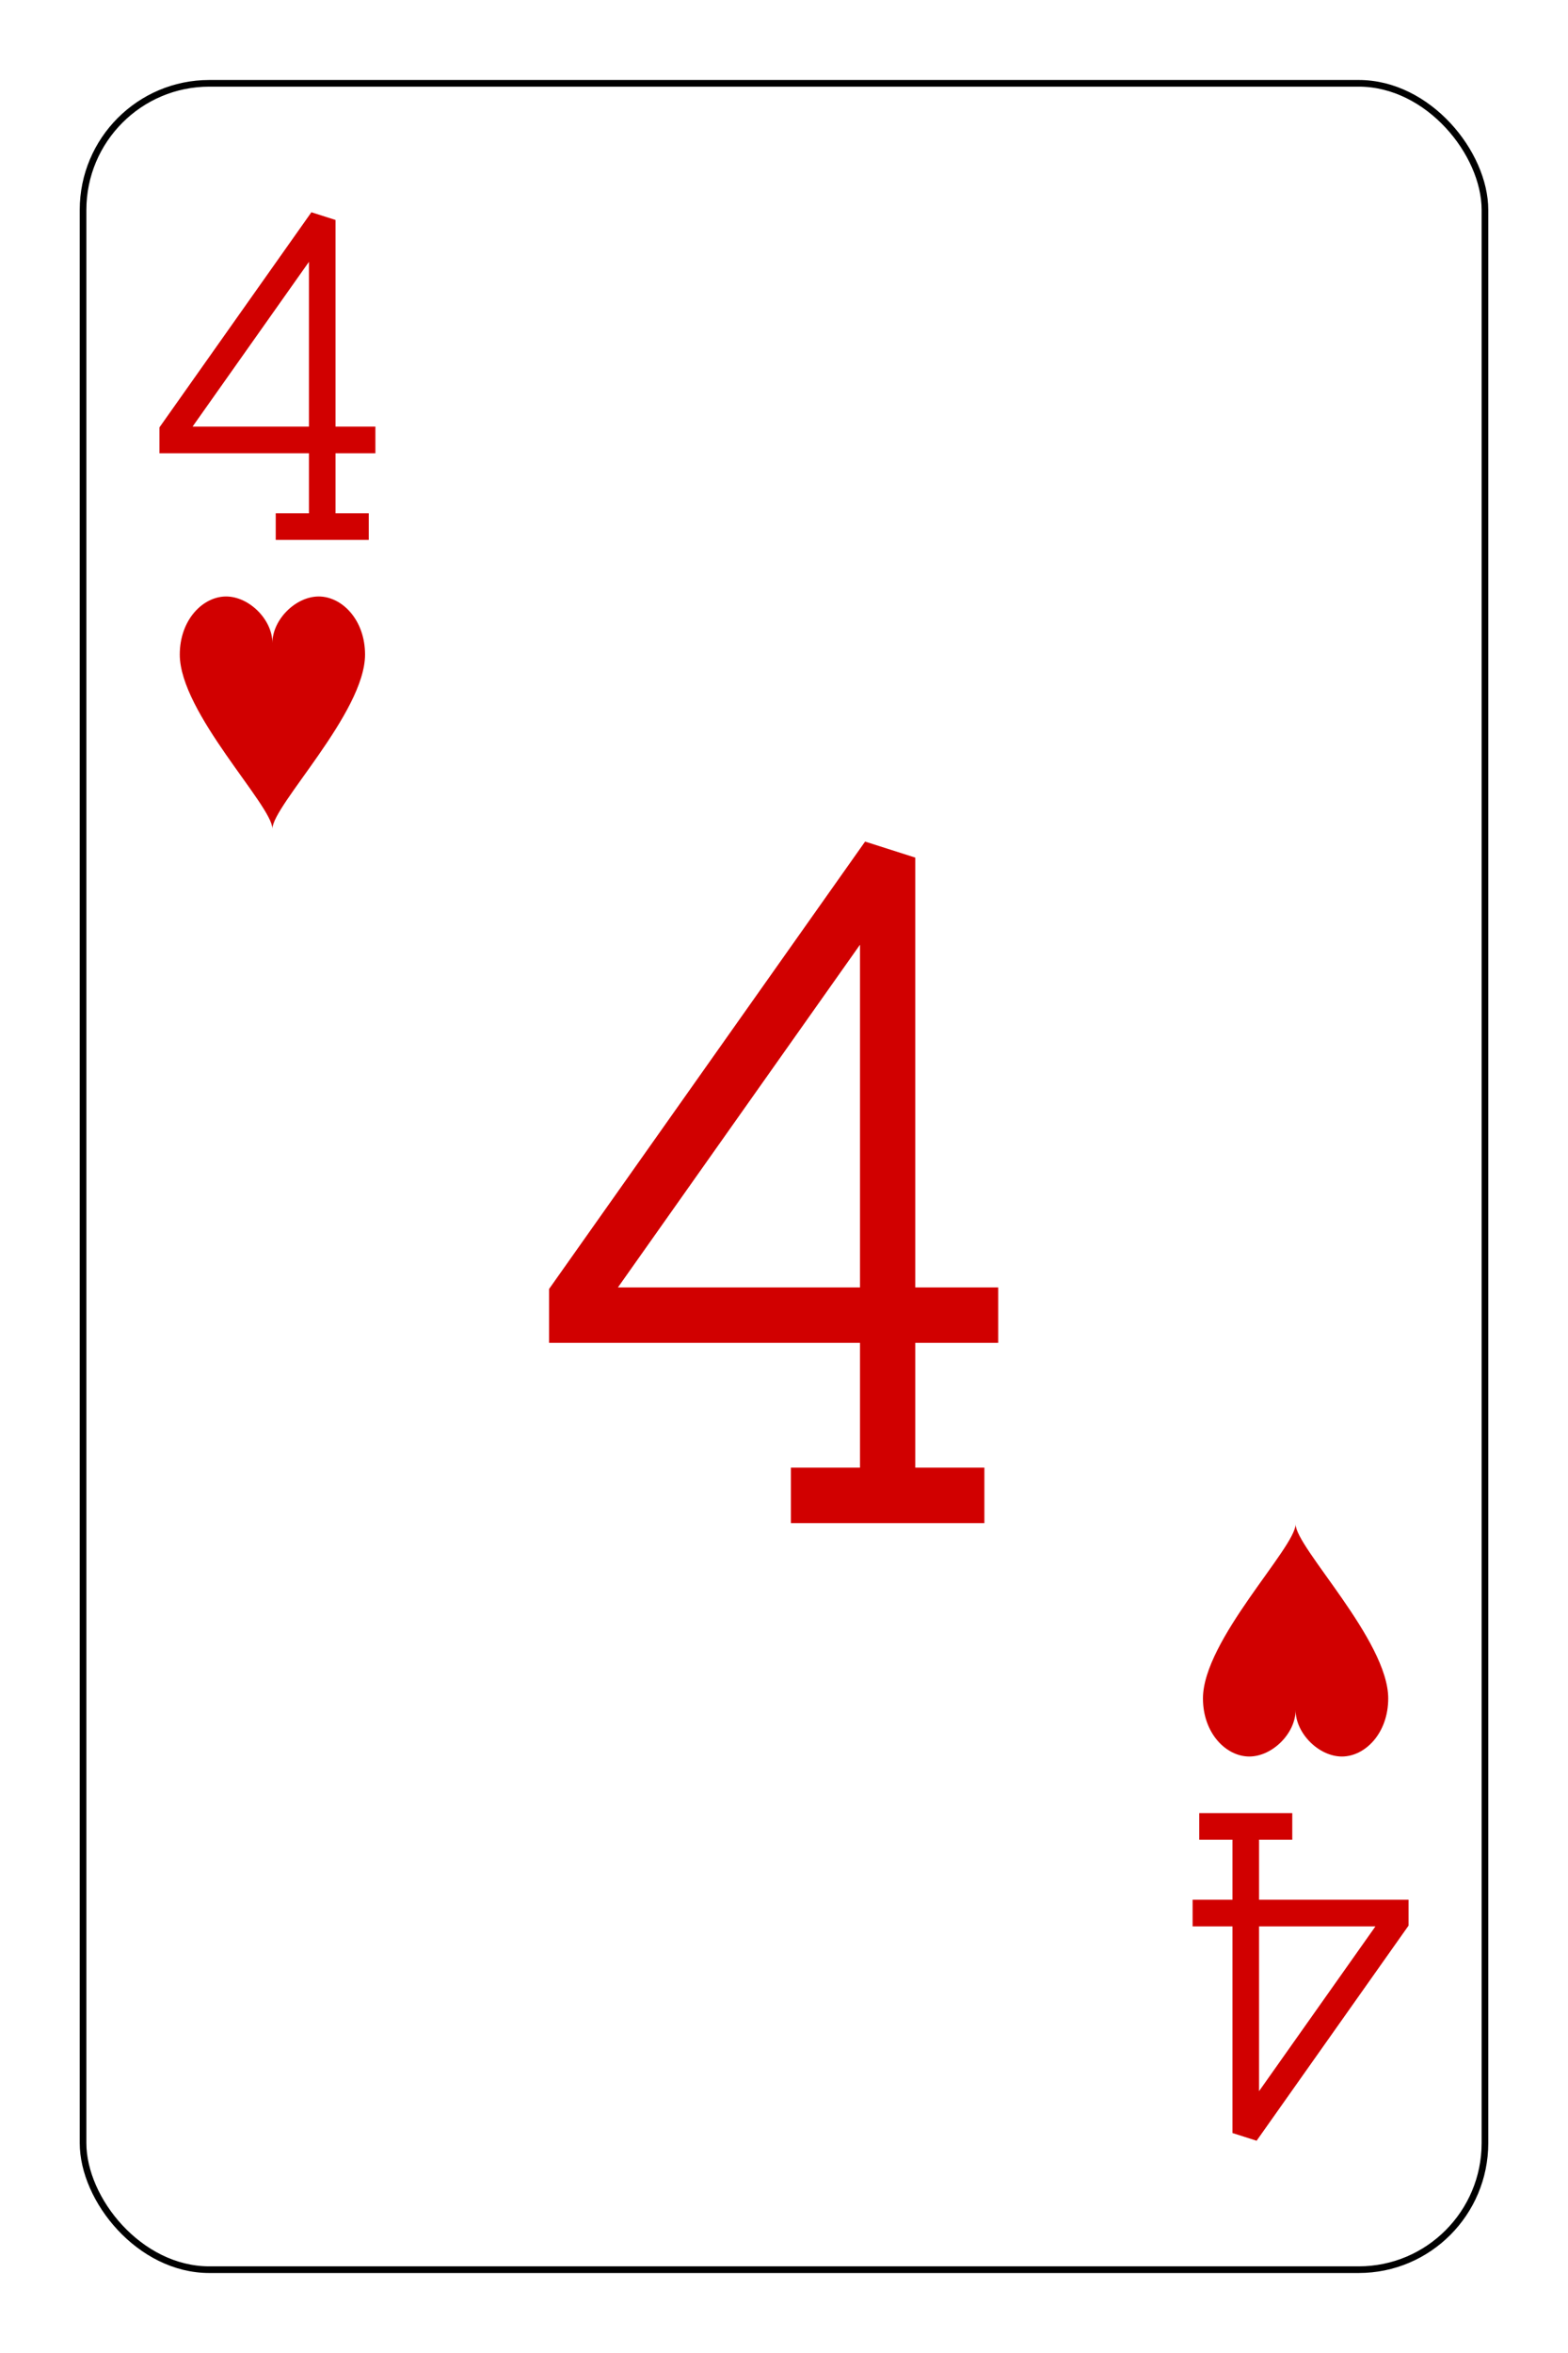 <?xml version="1.0" encoding="UTF-8" standalone="no"?>
<svg xmlns="http://www.w3.org/2000/svg" xmlns:xlink="http://www.w3.org/1999/xlink" class="card" face="4H" height="93mm" preserveAspectRatio="none" viewBox="-118 -176.5 236 353" width="62mm"><defs><symbol id="SH4" viewBox="-600 -600 1200 1200" preserveAspectRatio="xMinYMid"><path d="M0 -300C0 -400 100 -500 200 -500C300 -500 400 -400 400 -250C400 0 0 400 0 500C0 400 -400 0 -400 -250C-400 -400 -300 -500 -200 -500C-100 -500 0 -400 -0 -300Z" fill="#d10000"></path></symbol><symbol id="VH4" viewBox="-500 -500 1000 1000" preserveAspectRatio="xMinYMid"><path d="M50 460L250 460M150 460L150 -460L-300 175L-300 200L270 200" stroke="#d10000" stroke-width="80" stroke-linecap="square" stroke-miterlimit="1.5" fill="none"></path></symbol></defs><rect x="-212" y="-329" width="424" height="658" fill="white"></rect><rect width="211" height="328" x="-105.5" y="-164" rx="19" ry="19" fill="white" stroke="black"></rect><use xlink:href="#VH4" height="50" width="50" x="-102" y="-145.5"></use><use xlink:href="#SH4" height="41.827" width="41.827" x="-97.913" y="-90.5"></use><use xlink:href="#VH4" height="104" width="104" x="-52" y="-52"></use><g transform="rotate(180)"><use xlink:href="#VH4" height="50" width="50" x="-102" y="-145.5"></use><use xlink:href="#SH4" height="41.827" width="41.827" x="-97.913" y="-90.5"></use></g></svg>